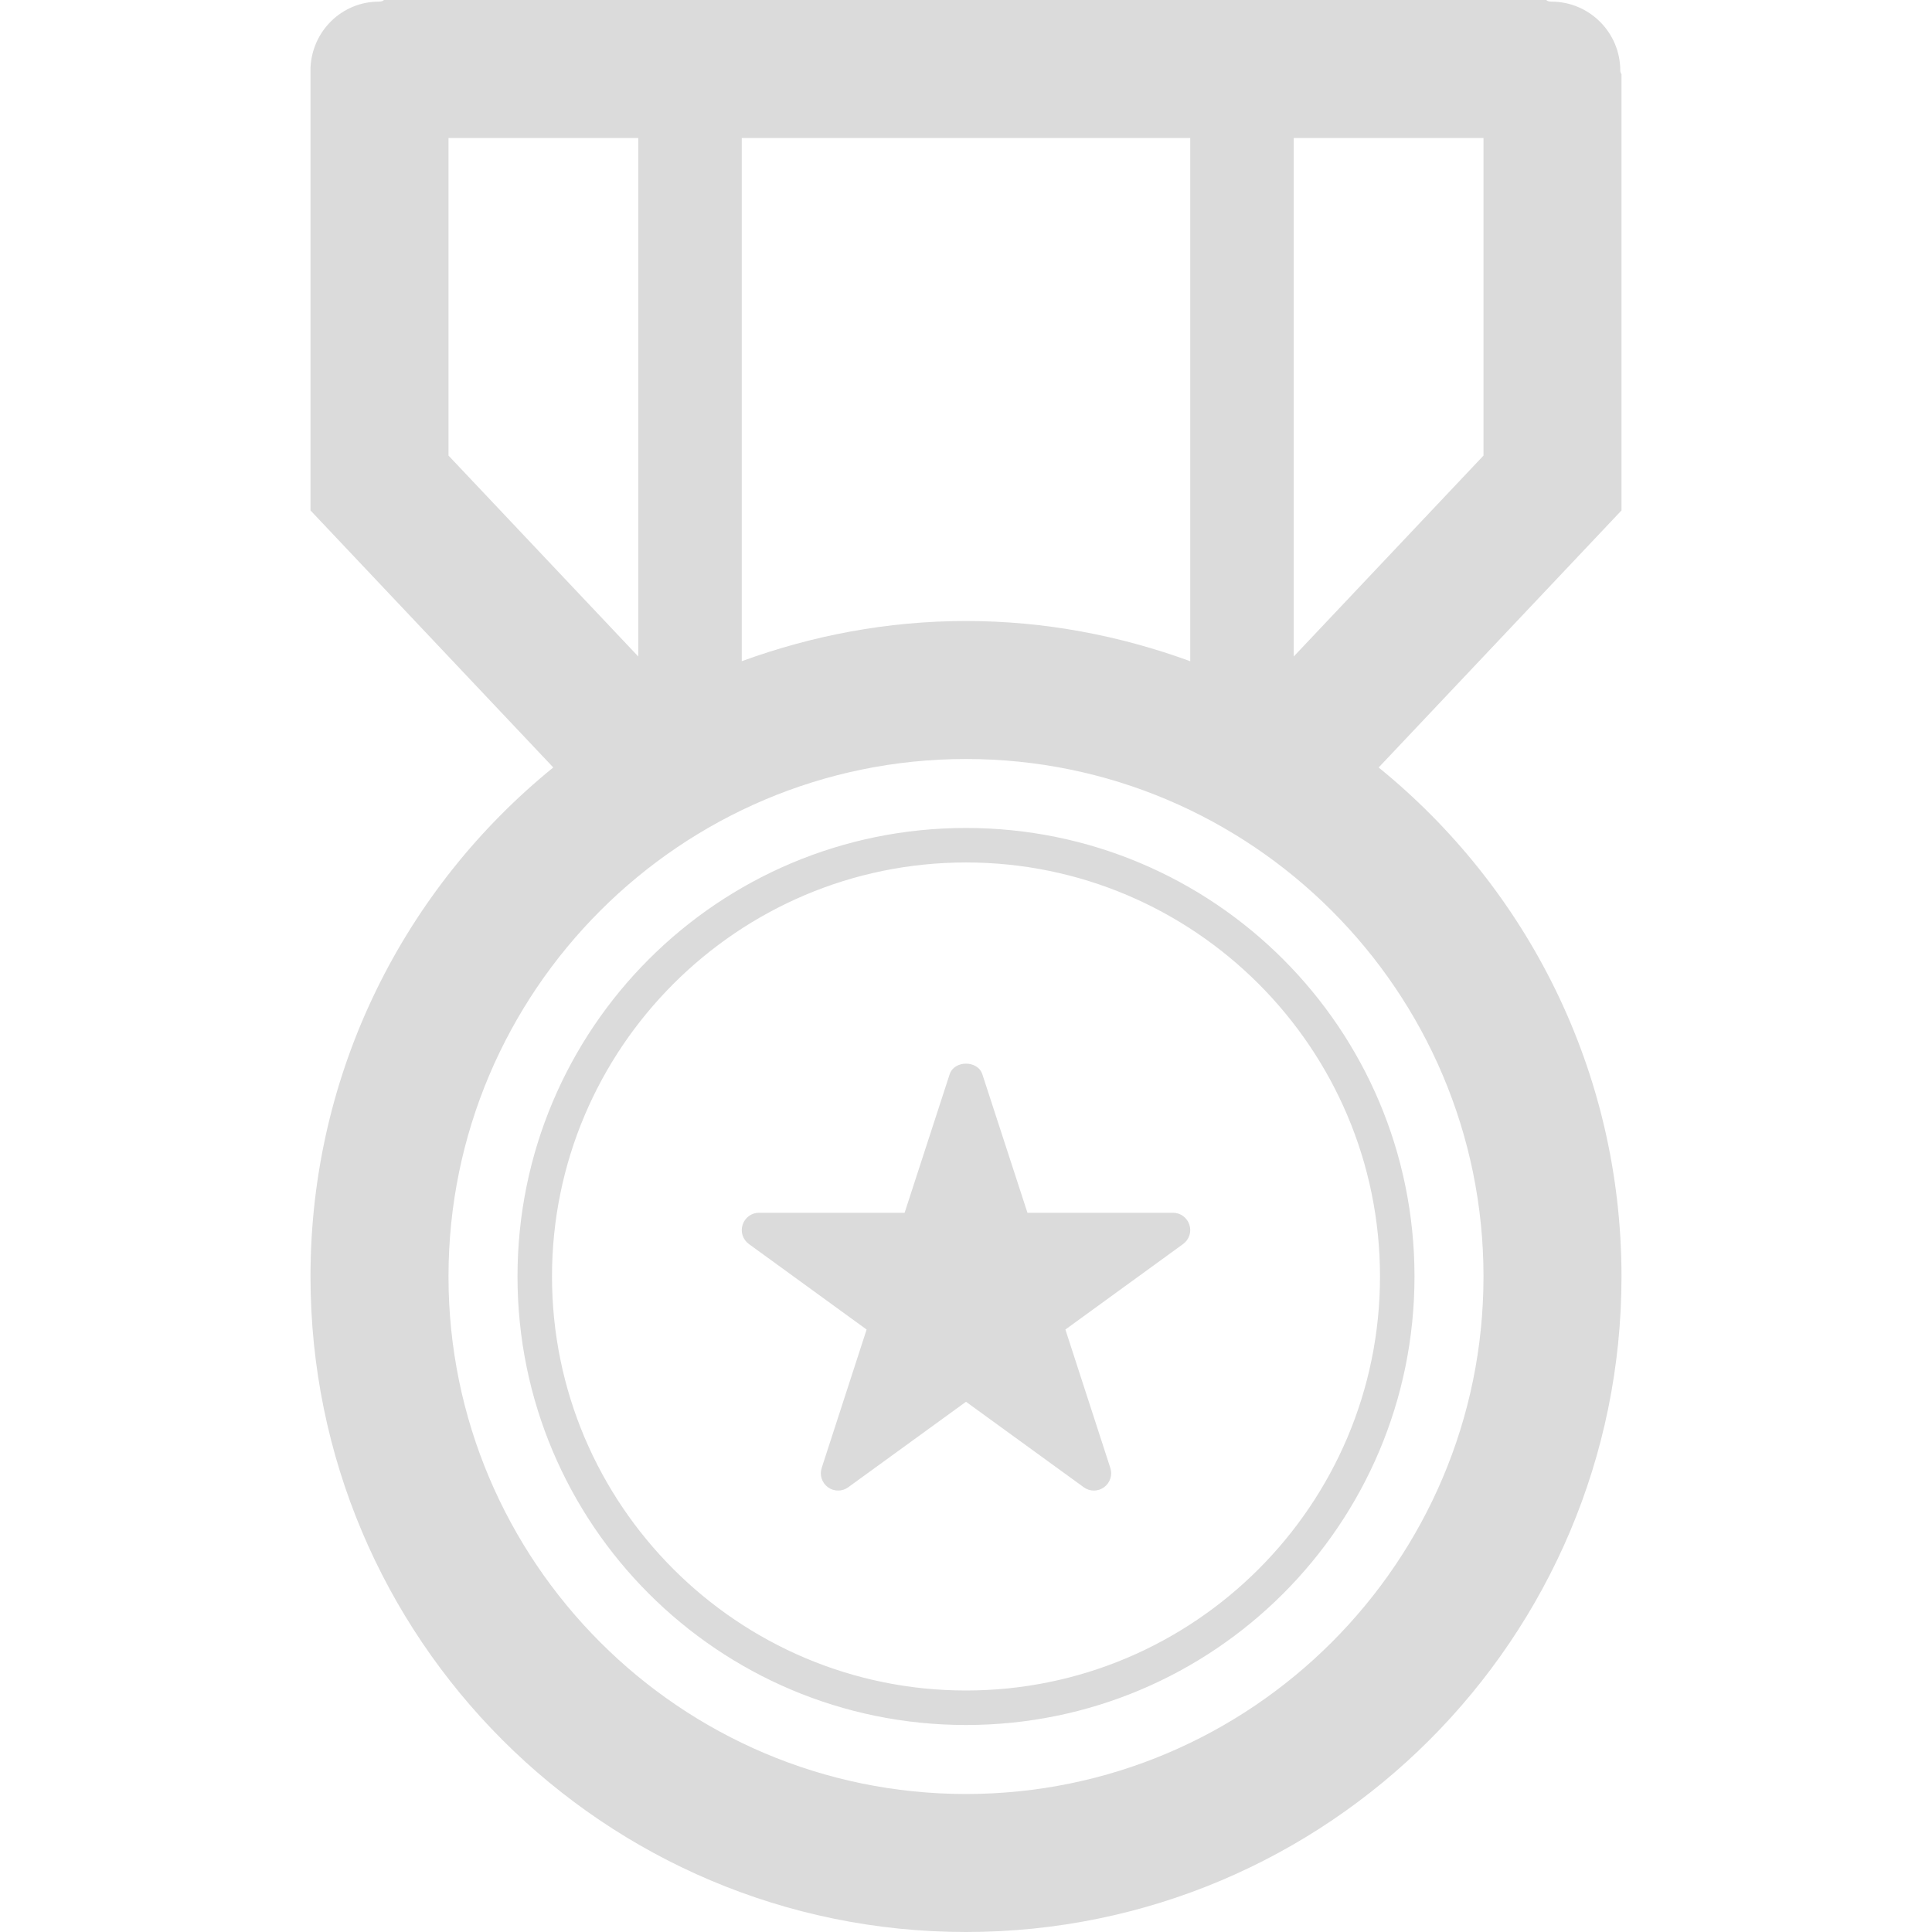 <?xml version="1.0" standalone="no"?><!DOCTYPE svg PUBLIC "-//W3C//DTD SVG 1.1//EN" "http://www.w3.org/Graphics/SVG/1.1/DTD/svg11.dtd"><svg class="icon" width="200px" height="200.00px" viewBox="0 0 1024 1024" version="1.1" xmlns="http://www.w3.org/2000/svg"><path fill="#dbdbdb" d="M512 438.839c-131.392 0-237.714 106.375-237.714 237.733 0 131.286 106.322 237.714 237.714 237.714 131.321 0 237.714-106.428 237.714-237.714C749.714 545.214 643.323 438.839 512 438.839zM512 896c-121 0-219.429-98.428-219.429-219.429s98.428-219.447 219.429-219.447S731.429 555.571 731.429 676.571 633 896 512 896zM621.714 642.785l-77.144 0-23.892-73.357c-2.428-7.572-14.928-7.572-17.357 0l-23.857 73.357L402.286 642.785c-3.964 0-7.464 2.571-8.678 6.358-1.251 3.75 0.108 7.857 3.321 10.214l62.393 45.321-23.821 73.393c-1.214 3.785 0.143 7.892 3.357 10.214 3.143 2.322 7.572 2.322 10.714 0L512 742.965l62.429 45.321c1.571 1.143 3.465 1.75 5.358 1.75s3.785-0.607 5.358-1.75c3.215-2.322 4.571-6.429 3.357-10.214l-23.821-73.393 62.393-45.321c3.215-2.357 4.571-6.464 3.321-10.214C629.179 645.358 625.679 642.785 621.714 642.785zM859.429 39.34c-0.285-0.554-0.644-1.053-0.644-1.911 0-20.197-16.357-36.571-36.571-36.571-1.322 0-2.143-0.322-2.642-0.858L203.5 0c-0.499 0.536-1.322 0.858-2.642 0.858C181.144 0.858 165.358 16.517 164.571 36.017l0 234.518 128.678 136.232C214.786 470.464 164.571 567.607 164.571 676.571c0 191.857 155.5 347.429 347.429 347.429 191.821 0 347.429-155.571 347.429-347.429 0-108.965-50.249-206.089-128.715-269.786L859.429 270.535 859.429 39.34zM630.857 73.143l0 277.321c-37.142-13.553-77.036-21.321-118.857-21.321s-81.715 7.768-118.857 21.303L393.143 73.143 630.857 73.143zM237.714 73.143l100.571 0 0 274.803-100.571-106.481L237.714 73.143zM786.286 676.571c0 151.25-123.035 274.286-274.286 274.286s-274.286-123.035-274.286-274.286 123.035-274.286 274.286-274.286S786.286 525.321 786.286 676.571zM786.286 241.465l-100.571 106.481L685.714 73.143l100.571 0L786.286 241.465z" /></svg>